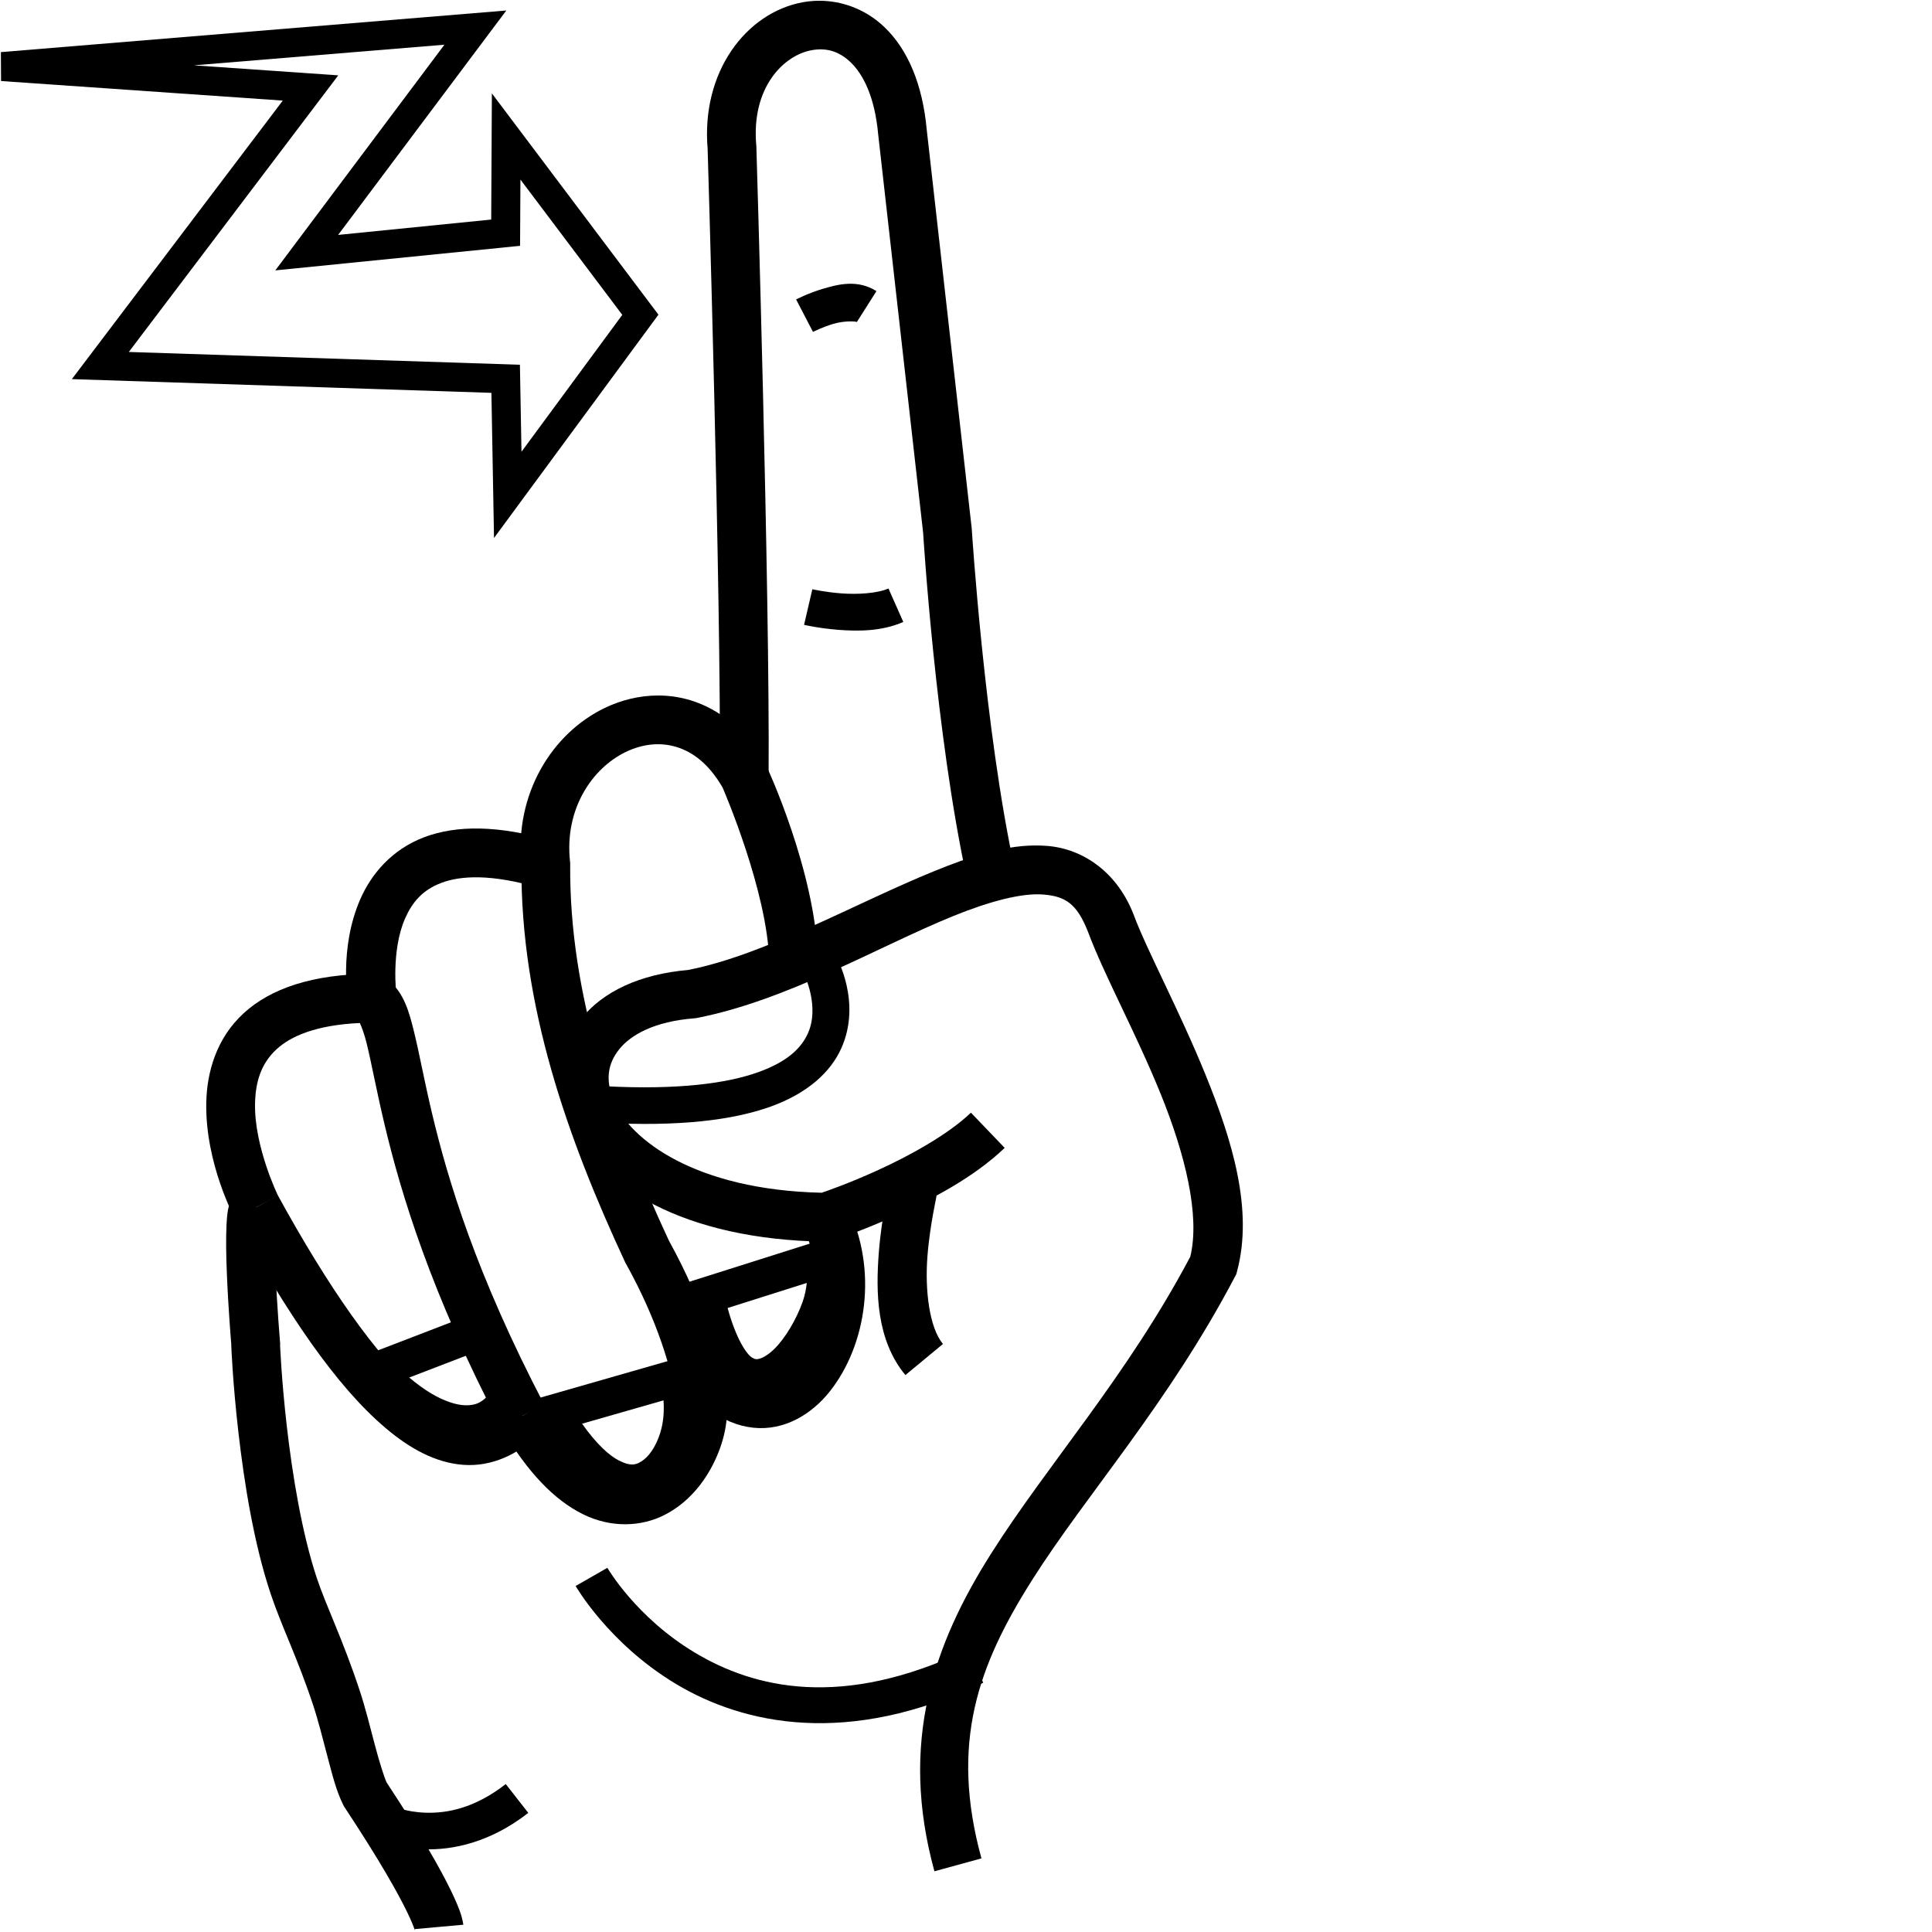 <?xml version="1.0" encoding="UTF-8" standalone="no"?>
<!-- Created with Inkscape (http://www.inkscape.org/) -->

<svg
   xmlns:dc="http://purl.org/dc/elements/1.1/"
   xmlns:cc="http://creativecommons.org/ns#"
   xmlns:rdf="http://www.w3.org/1999/02/22-rdf-syntax-ns#"
   xmlns:svg="http://www.w3.org/2000/svg"
   xmlns="http://www.w3.org/2000/svg"
   xmlns:sodipodi="http://sodipodi.sourceforge.net/DTD/sodipodi-0.dtd"
   xmlns:inkscape="http://www.inkscape.org/namespaces/inkscape"
   version="1.1"
   id="svg11469"
   width="1000"
   height="1000"
   viewBox="0 0 1000 1000"
   sodipodi:docname="Z.svg"
   inkscape:version="0.92.4 (5da689c313, 2019-01-14)">
  <defs
     id="defs11473">
    <clipPath
       clipPathUnits="userSpaceOnUse"
       id="clipPath11481">
      <rect
         style="opacity:1;fill:#00000a;fill-opacity:0.047;stroke:#000000;stroke-width:10;stroke-miterlimit:4;stroke-dasharray:none;stroke-opacity:1"
         id="rect11483"
         width="990"
         height="990"
         x="5"
         y="5"
         transform="rotate(-90)" />
    </clipPath>
  </defs>
  <sodipodi:namedview
     pagecolor="#ffffff"
     bordercolor="#666666"
     borderopacity="1"
     objecttolerance="10"
     gridtolerance="10"
     guidetolerance="10"
     inkscape:pageopacity="0"
     inkscape:pageshadow="2"
     inkscape:window-width="1366"
     inkscape:window-height="715"
     id="namedview11471"
     showgrid="false"
     inkscape:zoom="0.38628982"
     inkscape:cx="593.32405"
     inkscape:cy="453.27808"
     inkscape:window-x="-8"
     inkscape:window-y="-8"
     inkscape:window-maximized="1"
     inkscape:current-layer="svg11469" />
  <path
     style="color:#000000;font-style:normal;font-variant:normal;font-weight:normal;font-stretch:normal;font-size:medium;line-height:normal;font-family:sans-serif;font-variant-ligatures:normal;font-variant-position:normal;font-variant-caps:normal;font-variant-numeric:normal;font-variant-alternates:normal;font-feature-settings:normal;text-indent:0;text-align:start;text-decoration:none;text-decoration-line:none;text-decoration-style:solid;text-decoration-color:#000000;letter-spacing:normal;word-spacing:normal;text-transform:none;writing-mode:lr-tb;direction:ltr;text-orientation:mixed;dominant-baseline:auto;baseline-shift:baseline;text-anchor:start;white-space:normal;shape-padding:0;clip-rule:nonzero;display:inline;overflow:visible;visibility:visible;opacity:1;isolation:auto;mix-blend-mode:normal;color-interpolation:sRGB;color-interpolation-filters:linearRGB;solid-color:#000000;solid-opacity:1;vector-effect:none;fill:#000000;fill-opacity:1;fill-rule:nonzero;stroke:none;stroke-width:25.246;stroke-linecap:butt;stroke-linejoin:miter;stroke-miterlimit:4;stroke-dasharray:none;stroke-dashoffset:0;stroke-opacity:1;color-rendering:auto;image-rendering:auto;shape-rendering:auto;text-rendering:auto;enable-background:accumulate"
     d="m 134.547,612.283 c -1.556,-0.265 -3.262,-0.302 -4.934,0.043 -3.344,0.689 -5.848,2.597 -7.281,4.164 -2.867,3.134 -3.19,5.188 -3.682,6.963 -0.983,3.55 -1.186,6.549 -1.385,10.188 -0.398,7.276 -0.213,16.361 0.158,25.572 0.723,17.931 2.197,35.5 2.277,36.453 2.2e-4,0.015 -2.3e-4,0.036 0,0.051 0.005,0.296 0.013,0.584 0.025,0.936 0.024,0.703 0.062,1.626 0.119,2.789 0.114,2.326 0.301,5.596 0.58,9.643 0.559,8.093 1.488,19.28 2.949,32.041 2.922,25.523 7.861,57.206 16.637,83.57 5.758,17.299 13.796,32.867 22.166,58.154 2.493,7.532 4.982,17.451 7.439,26.766 2.457,9.315 4.519,17.635 8.119,24.734 l 0.328,0.645 0.398,0.604 c 18.365,27.807 27.672,44.593 32.236,54 2.282,4.704 3.375,7.56 3.838,8.941 0.463,1.382 0.156,-0.041 0.156,-0.041 l 25.143,-2.275 c 0,0 -0.45,-2.982 -1.359,-5.699 -0.91,-2.717 -2.42,-6.498 -5.062,-11.945 -5.219,-10.758 -14.943,-28.122 -33.26,-55.922 -1.238,-2.555 -3.778,-10.583 -6.125,-19.48 -2.392,-9.067 -4.915,-19.286 -7.885,-28.26 -8.897,-26.881 -17.275,-43.46 -22.18,-58.195 -7.729,-23.22 -12.69,-53.855 -15.508,-78.467 -1.409,-12.306 -2.309,-23.141 -2.846,-30.908 -0.268,-3.884 -0.446,-7.005 -0.551,-9.139 -0.045,-0.928 -0.071,-1.575 -0.09,-2.092 l 0.065,-0.395 -0.131,-1.561 c 0,0 -1.542,-18.302 -2.254,-35.965 -0.356,-8.831 -0.482,-17.572 -0.176,-23.176 0.153,-2.802 0.556,-5.006 0.508,-4.832 -0.024,0.087 0.203,0.911 -2.023,3.344 -1.113,1.217 -3.274,2.906 -6.25,3.52 -2.976,0.613 -6.063,-0.162 -7.797,-1.066 l 11.674,-22.385 c -1.075,-0.561 -2.483,-1.052 -4.039,-1.316 z"
     id="path6851"
     inkscape:connector-curvature="0" />
  <path
     style="color:#000000;font-style:normal;font-variant:normal;font-weight:normal;font-stretch:normal;font-size:medium;line-height:normal;font-family:sans-serif;font-variant-ligatures:normal;font-variant-position:normal;font-variant-caps:normal;font-variant-numeric:normal;font-variant-alternates:normal;font-feature-settings:normal;text-indent:0;text-align:start;text-decoration:none;text-decoration-line:none;text-decoration-style:solid;text-decoration-color:#000000;letter-spacing:normal;word-spacing:normal;text-transform:none;writing-mode:lr-tb;direction:ltr;text-orientation:mixed;dominant-baseline:auto;baseline-shift:baseline;text-anchor:start;white-space:normal;shape-padding:0;clip-rule:nonzero;display:inline;overflow:visible;visibility:visible;opacity:1;isolation:auto;mix-blend-mode:normal;color-interpolation:sRGB;color-interpolation-filters:linearRGB;solid-color:#000000;solid-opacity:1;vector-effect:none;fill:#000000;fill-opacity:1;fill-rule:nonzero;stroke:none;stroke-width:25.246;stroke-linecap:butt;stroke-linejoin:miter;stroke-miterlimit:4;stroke-dasharray:none;stroke-dashoffset:0;stroke-opacity:1;color-rendering:auto;image-rendering:auto;shape-rendering:auto;text-rendering:auto;enable-background:accumulate"
     d="m 197.252,504.002 -4.654,0.027 c -30.844,0.179 -52.541,7.579 -66.582,20.521 -14.041,12.942 -18.933,30.441 -19.248,46.17 -0.63,31.457 14.77,59.873 14.77,59.873 l 22.422,-11.602 c 0,0 -12.401,-25.32 -11.951,-47.766 0.225,-11.223 3.092,-20.716 11.117,-28.113 7.342,-6.768 20.372,-12.546 43.133,-13.609 1.035,2.26 2.31,5.603 3.609,10.893 2.353,9.58 4.882,23.535 9.125,41.424 8.485,35.777 23.999,87.414 60.291,156.838 l 22.373,-11.695 c -35.287,-67.501 -49.944,-116.58 -58.1,-150.969 -4.078,-17.194 -6.487,-30.685 -9.174,-41.621 -2.686,-10.936 -5.227,-20.328 -13.572,-27.369 z"
     id="path6853"
     inkscape:connector-curvature="0" />
  <path
     style="color:#000000;font-style:normal;font-variant:normal;font-weight:normal;font-stretch:normal;font-size:medium;line-height:normal;font-family:sans-serif;font-variant-ligatures:normal;font-variant-position:normal;font-variant-caps:normal;font-variant-numeric:normal;font-variant-alternates:normal;font-feature-settings:normal;text-indent:0;text-align:start;text-decoration:none;text-decoration-line:none;text-decoration-style:solid;text-decoration-color:#000000;letter-spacing:normal;word-spacing:normal;text-transform:none;writing-mode:lr-tb;direction:ltr;text-orientation:mixed;dominant-baseline:auto;baseline-shift:baseline;text-anchor:start;white-space:normal;shape-padding:0;clip-rule:nonzero;display:inline;overflow:visible;visibility:visible;opacity:1;isolation:auto;mix-blend-mode:normal;color-interpolation:sRGB;color-interpolation-filters:linearRGB;solid-color:#000000;solid-opacity:1;vector-effect:none;fill:#000000;fill-opacity:1;fill-rule:nonzero;stroke:none;stroke-width:25.246;stroke-linecap:butt;stroke-linejoin:miter;stroke-miterlimit:4;stroke-dasharray:none;stroke-dashoffset:0;stroke-opacity:1;color-rendering:auto;image-rendering:auto;shape-rendering:auto;text-rendering:auto;enable-background:accumulate"
     d="m 248.607,428.852 c -11.024,-0.251 -20.642,1.318 -29.033,4.482 -16.782,6.328 -27.411,19.137 -33.051,31.998 -11.28,25.723 -6.328,53.25 -6.328,53.25 l 24.949,-3.859 c 0,0 -2.802,-22.601 4.5,-39.252 3.651,-8.326 8.898,-14.766 18.836,-18.514 9.938,-3.747 25.812,-4.694 50.461,2.562 l 7.129,-24.219 c -14.011,-4.125 -26.439,-6.198 -37.463,-6.449 z"
     id="path6855"
     inkscape:connector-curvature="0" />
  <path
     style="color:#000000;font-style:normal;font-variant:normal;font-weight:normal;font-stretch:normal;font-size:medium;line-height:normal;font-family:sans-serif;font-variant-ligatures:normal;font-variant-position:normal;font-variant-caps:normal;font-variant-numeric:normal;font-variant-alternates:normal;font-feature-settings:normal;text-indent:0;text-align:start;text-decoration:none;text-decoration-line:none;text-decoration-style:solid;text-decoration-color:#000000;letter-spacing:normal;word-spacing:normal;text-transform:none;writing-mode:lr-tb;direction:ltr;text-orientation:mixed;dominant-baseline:auto;baseline-shift:baseline;text-anchor:start;white-space:normal;shape-padding:0;clip-rule:nonzero;display:inline;overflow:visible;visibility:visible;opacity:1;isolation:auto;mix-blend-mode:normal;color-interpolation:sRGB;color-interpolation-filters:linearRGB;solid-color:#000000;solid-opacity:1;vector-effect:none;fill:#000000;fill-opacity:1;fill-rule:nonzero;stroke:none;stroke-width:25.246;stroke-linecap:butt;stroke-linejoin:miter;stroke-miterlimit:4;stroke-dasharray:none;stroke-dashoffset:0;stroke-opacity:1;color-rendering:auto;image-rendering:auto;shape-rendering:auto;text-rendering:auto;enable-background:accumulate"
     d="m 340.287,359.992 c -9.516,0.055 -18.89,2.389 -27.414,6.512 -27.041,13.079 -46.692,44.242 -42.982,81.334 -0.478,72.84 23.953,141.509 53.51,205.119 l 0.191,0.412 0.221,0.398 c 17.306,31.162 23.298,54.662 26.852,71.547 l 24.703,-5.201 C 371.614,702.283 364.697,675.6 346.211,642.133 317.32,579.924 294.576,514.68 295.129,447.514 l 0.006,-0.748 -0.082,-0.744 c -3.021,-27.287 11.476,-48.406 28.812,-56.791 8.668,-4.193 17.74,-5.18 26.227,-2.607 8.385,2.542 16.718,8.602 23.887,20.936 0.835,1.927 23.174,53.744 24.182,90.02 l 25.236,-0.701 C 422.113,450.654 396.707,396.484 396.707,396.484 l -0.246,-0.543 -0.297,-0.518 c -9.836,-17.202 -23.656,-28.386 -38.746,-32.961 -5.659,-1.716 -11.421,-2.503 -17.131,-2.471 z"
     id="path6857"
     inkscape:connector-curvature="0" />
  <path
     style="color:#000000;font-style:normal;font-variant:normal;font-weight:normal;font-stretch:normal;font-size:medium;line-height:normal;font-family:sans-serif;font-variant-ligatures:normal;font-variant-position:normal;font-variant-caps:normal;font-variant-numeric:normal;font-variant-alternates:normal;font-feature-settings:normal;text-indent:0;text-align:start;text-decoration:none;text-decoration-line:none;text-decoration-style:solid;text-decoration-color:#000000;letter-spacing:normal;word-spacing:normal;text-transform:none;writing-mode:lr-tb;direction:ltr;text-orientation:mixed;dominant-baseline:auto;baseline-shift:baseline;text-anchor:start;white-space:normal;shape-padding:0;clip-rule:nonzero;display:inline;overflow:visible;visibility:visible;opacity:1;isolation:auto;mix-blend-mode:normal;color-interpolation:sRGB;color-interpolation-filters:linearRGB;solid-color:#000000;solid-opacity:1;vector-effect:none;fill:#000000;fill-opacity:1;fill-rule:nonzero;stroke:none;stroke-width:25.246;stroke-linecap:butt;stroke-linejoin:miter;stroke-miterlimit:4;stroke-dasharray:none;stroke-dashoffset:0;stroke-opacity:1;color-rendering:auto;image-rendering:auto;shape-rendering:auto;text-rendering:auto;enable-background:accumulate"
     d="m 535.305,437.615 c -16.517,0.22 -33.6,5.895 -51.596,13.217 -41.06,16.705 -87.595,43.391 -127.539,51.221 -24.882,2.166 -44.074,11.09 -55.451,25.369 -11.567,14.518 -13.638,34.151 -6.564,51.555 14.146,34.808 59.867,62.693 132.912,63.709 l 2.105,0.029 2.002,-0.656 c 0,0 14.714,-4.821 32.896,-13.045 18.182,-8.224 40.061,-19.639 55.953,-34.869 l -17.467,-18.227 c -11.836,11.342 -31.981,22.445 -48.891,30.094 -15.015,6.791 -25.811,10.483 -28.375,11.348 -65.229,-1.464 -99.424,-27.408 -107.748,-47.889 -4.208,-10.354 -3.068,-18.803 2.92,-26.318 5.988,-7.515 18.273,-14.478 38.873,-16.07 l 0.725,-0.057 0.713,-0.139 c 46.689,-9.078 94.092,-37.064 132.449,-52.67 19.179,-7.803 35.914,-12.154 46.949,-11.199 11.035,0.955 17.141,4.382 23.008,19.365 l -0.084,-0.221 c 8.151,22.03 24.823,52.37 37.674,84.055 12.634,31.15 20.499,62.925 15.33,84.236 -32.848,62.019 -73.571,107.046 -103.156,153.775 -29.823,47.105 -47.539,97.776 -29.287,164.342 l 24.346,-6.676 c -16.377,-59.727 -1.782,-99.851 26.271,-144.16 28.053,-44.309 70.334,-91.016 104.988,-156.994 l 0.652,-1.242 0.363,-1.355 c 8.579,-31.97 -2.544,-67.957 -16.113,-101.414 -13.569,-33.457 -30.62,-65.022 -37.393,-83.328 l -0.041,-0.111 -0.043,-0.109 c -8.382,-21.409 -25.639,-33.696 -44.338,-35.314 -2.337,-0.202 -4.685,-0.281 -7.045,-0.25 z"
     id="path6863"
     inkscape:connector-curvature="0" />
  <path
     style="color:#000000;font-style:normal;font-variant:normal;font-weight:normal;font-stretch:normal;font-size:medium;line-height:normal;font-family:sans-serif;font-variant-ligatures:normal;font-variant-position:normal;font-variant-caps:normal;font-variant-numeric:normal;font-variant-alternates:normal;font-feature-settings:normal;text-indent:0;text-align:start;text-decoration:none;text-decoration-line:none;text-decoration-style:solid;text-decoration-color:#000000;letter-spacing:normal;word-spacing:normal;text-transform:none;writing-mode:lr-tb;direction:ltr;text-orientation:mixed;dominant-baseline:auto;baseline-shift:baseline;text-anchor:start;white-space:normal;shape-padding:0;clip-rule:nonzero;display:inline;overflow:visible;visibility:visible;opacity:1;isolation:auto;mix-blend-mode:normal;color-interpolation:sRGB;color-interpolation-filters:linearRGB;solid-color:#000000;solid-opacity:1;vector-effect:none;fill:#000000;fill-opacity:1;fill-rule:nonzero;stroke:none;stroke-width:25.246;stroke-linecap:butt;stroke-linejoin:miter;stroke-miterlimit:4;stroke-dasharray:none;stroke-dashoffset:0;stroke-opacity:1;color-rendering:auto;image-rendering:auto;shape-rendering:auto;text-rendering:auto;enable-background:accumulate"
     d="m 143.816,618.723 -22.135,12.139 c 26.854,48.971 52.111,86.377 77.701,108.123 12.795,10.873 26.081,18.144 40.4,19.211 14.32,1.066 28.531,-5.107 39.719,-16.566 L 261.438,723.992 c -7.408,7.588 -13.079,9.526 -19.779,9.027 -6.701,-0.499 -15.573,-4.472 -25.928,-13.271 -20.71,-17.599 -45.717,-53.251 -71.914,-101.025 z"
     id="path6865"
     inkscape:connector-curvature="0" />
  <path
     style="color:#000000;font-style:normal;font-variant:normal;font-weight:normal;font-stretch:normal;font-size:medium;line-height:normal;font-family:sans-serif;font-variant-ligatures:normal;font-variant-position:normal;font-variant-caps:normal;font-variant-numeric:normal;font-variant-alternates:normal;font-feature-settings:normal;text-indent:0;text-align:start;text-decoration:none;text-decoration-line:none;text-decoration-style:solid;text-decoration-color:#000000;letter-spacing:normal;word-spacing:normal;text-transform:none;writing-mode:lr-tb;direction:ltr;text-orientation:mixed;dominant-baseline:auto;baseline-shift:baseline;text-anchor:start;white-space:normal;shape-padding:0;clip-rule:nonzero;display:inline;overflow:visible;visibility:visible;opacity:1;isolation:auto;mix-blend-mode:normal;color-interpolation:sRGB;color-interpolation-filters:linearRGB;solid-color:#000000;solid-opacity:1;vector-effect:none;fill:#000000;fill-opacity:1;fill-rule:nonzero;stroke:none;stroke-width:25.246;stroke-linecap:butt;stroke-linejoin:miter;stroke-miterlimit:4;stroke-dasharray:none;stroke-dashoffset:0;stroke-opacity:1;color-rendering:auto;image-rendering:auto;shape-rendering:auto;text-rendering:auto;enable-background:accumulate"
     d="m 375.391,720.221 -24.75,4.986 c 0.98,4.866 -0.073,12.89 -3.484,20.098 -3.411,7.208 -8.925,13.379 -14.609,16.309 -5.685,2.93 -11.218,3.68 -19.643,-0.496 -8.424,-4.176 -19.647,-14.442 -31.551,-34.701 l -21.766,12.789 c 13.471,22.926 27.353,37.219 42.104,44.531 14.75,7.312 30.46,6.482 42.42,0.318 11.96,-6.163 20.493,-16.598 25.865,-27.949 5.373,-11.351 7.84,-23.842 5.414,-35.885 z"
     id="path6867"
     inkscape:connector-curvature="0" />
  <path
     style="color:#000000;font-style:normal;font-variant:normal;font-weight:normal;font-stretch:normal;font-size:medium;line-height:normal;font-family:sans-serif;font-variant-ligatures:normal;font-variant-position:normal;font-variant-caps:normal;font-variant-numeric:normal;font-variant-alternates:normal;font-feature-settings:normal;text-indent:0;text-align:start;text-decoration:none;text-decoration-line:none;text-decoration-style:solid;text-decoration-color:#000000;letter-spacing:normal;word-spacing:normal;text-transform:none;writing-mode:lr-tb;direction:ltr;text-orientation:mixed;dominant-baseline:auto;baseline-shift:baseline;text-anchor:start;white-space:normal;shape-padding:0;clip-rule:nonzero;display:inline;overflow:visible;visibility:visible;opacity:1;isolation:auto;mix-blend-mode:normal;color-interpolation:sRGB;color-interpolation-filters:linearRGB;solid-color:#000000;solid-opacity:1;vector-effect:none;fill:#000000;fill-opacity:1;fill-rule:nonzero;stroke:none;stroke-width:25.246;stroke-linecap:butt;stroke-linejoin:miter;stroke-miterlimit:4;stroke-dasharray:none;stroke-dashoffset:0;stroke-opacity:1;color-rendering:auto;image-rendering:auto;shape-rendering:auto;text-rendering:auto;enable-background:accumulate"
     d="m 426.473,0.449 c -3.736,-0.188 -7.47,0.061 -11.113,0.74 -29.145,5.434 -52.67,36.012 -49.053,76.32 l -0.045,-0.746 c 0,0 6.993,230.813 6.322,324.836 l 25.246,0.18 C 398.511,306.221 391.496,75.998 391.496,75.998 l -0.012,-0.373 -0.033,-0.373 c -2.671,-29.769 13.968,-46.528 28.537,-49.244 7.285,-1.358 14.02,0.191 20.369,6.299 6.349,6.108 12.407,17.681 14.189,37.221 l 0.012,0.135 0.016,0.135 c 0,0 18.305,162.214 23.248,206.072 0.072,1.178 6.425,104.398 22.701,179.209 l 24.67,-5.367 C 509.577,377.93 502.99,273.906 502.99,273.906 l -0.019,-0.316 -0.037,-0.314 C 498.014,229.628 479.66,66.965 479.66,66.965 l 0.027,0.27 C 477.516,43.435 469.782,25.581 457.861,14.113 448.921,5.512 437.681,1.014 426.473,0.449 Z"
     id="path6869"
     inkscape:connector-curvature="0" />
  <path
     style="color:#000000;font-style:normal;font-variant:normal;font-weight:normal;font-stretch:normal;font-size:medium;line-height:normal;font-family:sans-serif;font-variant-ligatures:normal;font-variant-position:normal;font-variant-caps:normal;font-variant-numeric:normal;font-variant-alternates:normal;font-feature-settings:normal;text-indent:0;text-align:start;text-decoration:none;text-decoration-line:none;text-decoration-style:solid;text-decoration-color:#000000;letter-spacing:normal;word-spacing:normal;text-transform:none;writing-mode:lr-tb;direction:ltr;text-orientation:mixed;dominant-baseline:auto;baseline-shift:baseline;text-anchor:start;white-space:normal;shape-padding:0;clip-rule:nonzero;display:inline;overflow:visible;visibility:visible;opacity:1;isolation:auto;mix-blend-mode:normal;color-interpolation:sRGB;color-interpolation-filters:linearRGB;solid-color:#000000;solid-opacity:1;vector-effect:none;fill:#000000;fill-opacity:1;fill-rule:nonzero;stroke:none;stroke-width:18.934;stroke-linecap:butt;stroke-linejoin:miter;stroke-miterlimit:4;stroke-dasharray:none;stroke-dashoffset:0;stroke-opacity:1;color-rendering:auto;image-rendering:auto;shape-rendering:auto;text-rendering:auto;enable-background:accumulate"
     d="m 314.377,811.496 -16.428,9.414 c 0,0 17.011,29.789 51.996,50.74 34.985,20.951 88.97,32.759 158.988,-0.68 l -8.16,-17.086 C 435.596,885.012 390.235,873.708 359.674,855.406 329.113,837.104 314.377,811.496 314.377,811.496 Z"
     id="path6873"
     inkscape:connector-curvature="0" />
  <path
     style="color:#000000;font-style:normal;font-variant:normal;font-weight:normal;font-stretch:normal;font-size:medium;line-height:normal;font-family:sans-serif;font-variant-ligatures:normal;font-variant-position:normal;font-variant-caps:normal;font-variant-numeric:normal;font-variant-alternates:normal;font-feature-settings:normal;text-indent:0;text-align:start;text-decoration:none;text-decoration-line:none;text-decoration-style:solid;text-decoration-color:#000000;letter-spacing:normal;word-spacing:normal;text-transform:none;writing-mode:lr-tb;direction:ltr;text-orientation:mixed;dominant-baseline:auto;baseline-shift:baseline;text-anchor:start;white-space:normal;shape-padding:0;clip-rule:nonzero;display:inline;overflow:visible;visibility:visible;opacity:1;isolation:auto;mix-blend-mode:normal;color-interpolation:sRGB;color-interpolation-filters:linearRGB;solid-color:#000000;solid-opacity:1;vector-effect:none;fill:#000000;fill-opacity:1;fill-rule:nonzero;stroke:none;stroke-width:18.934;stroke-linecap:butt;stroke-linejoin:miter;stroke-miterlimit:4;stroke-dasharray:none;stroke-dashoffset:0;stroke-opacity:1;color-rendering:auto;image-rendering:auto;shape-rendering:auto;text-rendering:auto;enable-background:accumulate"
     d="m 261.775,923.42 c -16.321,12.751 -30.776,15.172 -41.406,14.83 -10.63,-0.342 -16.572,-3.359 -16.572,-3.359 l -8.371,16.984 c 0,0 9.997,4.84 24.334,5.301 14.337,0.461 33.877,-3.369 53.672,-18.834 z"
     id="path6875"
     inkscape:connector-curvature="0" />
  <path
     style="color:#000000;font-style:normal;font-variant:normal;font-weight:normal;font-stretch:normal;font-size:medium;line-height:normal;font-family:sans-serif;font-variant-ligatures:normal;font-variant-position:normal;font-variant-caps:normal;font-variant-numeric:normal;font-variant-alternates:normal;font-feature-settings:normal;text-indent:0;text-align:start;text-decoration:none;text-decoration-line:none;text-decoration-style:solid;text-decoration-color:#000000;letter-spacing:normal;word-spacing:normal;text-transform:none;writing-mode:lr-tb;direction:ltr;text-orientation:mixed;dominant-baseline:auto;baseline-shift:baseline;text-anchor:start;white-space:normal;shape-padding:0;clip-rule:nonzero;display:inline;overflow:visible;visibility:visible;opacity:1;isolation:auto;mix-blend-mode:normal;color-interpolation:sRGB;color-interpolation-filters:linearRGB;solid-color:#000000;solid-opacity:1;vector-effect:none;fill:#000000;fill-opacity:1;fill-rule:nonzero;stroke:none;stroke-width:18.934;stroke-linecap:butt;stroke-linejoin:miter;stroke-miterlimit:4;stroke-dasharray:none;stroke-dashoffset:0;stroke-opacity:1;color-rendering:auto;image-rendering:auto;shape-rendering:auto;text-rendering:auto;enable-background:accumulate"
     d="m 242.689,680.852 -64.715,24.889 9.219,10.23 c 0,0 11.412,12.876 26.943,21.916 7.766,4.52 16.774,8.338 26.76,8.422 9.986,0.084 20.773,-4.558 28.369,-14.451 l -15.02,-11.531 c -4.527,5.896 -8.242,7.09 -13.191,7.049 -4.949,-0.042 -11.309,-2.31 -17.395,-5.852 -4.414,-2.569 -8.338,-5.599 -11.846,-8.51 l 37.672,-14.49 z"
     id="path7424"
     inkscape:connector-curvature="0" />
  <path
     style="color:#000000;font-style:normal;font-variant:normal;font-weight:normal;font-stretch:normal;font-size:medium;line-height:normal;font-family:sans-serif;font-variant-ligatures:normal;font-variant-position:normal;font-variant-caps:normal;font-variant-numeric:normal;font-variant-alternates:normal;font-feature-settings:normal;text-indent:0;text-align:start;text-decoration:none;text-decoration-line:none;text-decoration-style:solid;text-decoration-color:#000000;letter-spacing:normal;word-spacing:normal;text-transform:none;writing-mode:lr-tb;direction:ltr;text-orientation:mixed;dominant-baseline:auto;baseline-shift:baseline;text-anchor:start;white-space:normal;shape-padding:0;clip-rule:nonzero;display:inline;overflow:visible;visibility:visible;opacity:1;isolation:auto;mix-blend-mode:normal;color-interpolation:sRGB;color-interpolation-filters:linearRGB;solid-color:#000000;solid-opacity:1;vector-effect:none;fill:#000000;fill-opacity:1;fill-rule:nonzero;stroke:none;stroke-width:18.934;stroke-linecap:butt;stroke-linejoin:miter;stroke-miterlimit:4;stroke-dasharray:none;stroke-dashoffset:0;stroke-opacity:1;color-rendering:auto;image-rendering:auto;shape-rendering:auto;text-rendering:auto;enable-background:accumulate"
     d="m 357.004,701.238 -84.852,24.328 6.1,10.506 c 11.158,19.219 22.012,30.94 33.537,36.775 11.525,5.835 24.271,4.284 32.848,-2.199 8.577,-6.483 13.666,-16.433 16.213,-27.178 2.547,-10.745 2.501,-22.542 -1.035,-33.512 z m -13.584,23.592 c 0.37,4.784 0.084,9.726 -0.994,14.273 -1.788,7.542 -5.55,13.675 -9.207,16.439 -3.657,2.764 -6.529,3.626 -12.877,0.412 -4.917,-2.49 -11.609,-8.461 -19.059,-19.045 z"
     id="path7426"
     inkscape:connector-curvature="0" />
  <path
     style="color:#000000;font-style:normal;font-variant:normal;font-weight:normal;font-stretch:normal;font-size:medium;line-height:normal;font-family:sans-serif;font-variant-ligatures:normal;font-variant-position:normal;font-variant-caps:normal;font-variant-numeric:normal;font-variant-alternates:normal;font-feature-settings:normal;text-indent:0;text-align:start;text-decoration:none;text-decoration-line:none;text-decoration-style:solid;text-decoration-color:#000000;letter-spacing:normal;word-spacing:normal;text-transform:none;writing-mode:lr-tb;direction:ltr;text-orientation:mixed;dominant-baseline:auto;baseline-shift:baseline;text-anchor:start;white-space:normal;shape-padding:0;clip-rule:nonzero;display:inline;overflow:visible;visibility:visible;opacity:1;isolation:auto;mix-blend-mode:normal;color-interpolation:sRGB;color-interpolation-filters:linearRGB;solid-color:#000000;solid-opacity:1;vector-effect:none;fill:#000000;fill-opacity:1;fill-rule:nonzero;stroke:none;stroke-width:18.934;stroke-linecap:butt;stroke-linejoin:miter;stroke-miterlimit:4;stroke-dasharray:none;stroke-dashoffset:0;stroke-opacity:1;color-rendering:auto;image-rendering:auto;shape-rendering:auto;text-rendering:auto;enable-background:accumulate"
     d="m 459.867,304.607 c -5.792,2.567 -16.043,3.165 -24.51,2.516 -8.467,-0.65 -14.887,-2.139 -14.887,-2.139 l -4.291,18.441 c 0,0 7.762,1.81 17.73,2.574 9.968,0.765 22.404,0.891 33.629,-4.084 z"
     id="path12193"
     inkscape:connector-curvature="0" />
  <path
     style="color:#000000;font-style:normal;font-variant:normal;font-weight:normal;font-stretch:normal;font-size:medium;line-height:normal;font-family:sans-serif;font-variant-ligatures:normal;font-variant-position:normal;font-variant-caps:normal;font-variant-numeric:normal;font-variant-alternates:normal;font-feature-settings:normal;text-indent:0;text-align:start;text-decoration:none;text-decoration-line:none;text-decoration-style:solid;text-decoration-color:#000000;letter-spacing:normal;word-spacing:normal;text-transform:none;writing-mode:lr-tb;direction:ltr;text-orientation:mixed;dominant-baseline:auto;baseline-shift:baseline;text-anchor:start;white-space:normal;shape-padding:0;clip-rule:nonzero;display:inline;overflow:visible;visibility:visible;opacity:1;isolation:auto;mix-blend-mode:normal;color-interpolation:sRGB;color-interpolation-filters:linearRGB;solid-color:#000000;solid-opacity:1;vector-effect:none;fill:#000000;fill-opacity:1;fill-rule:nonzero;stroke:none;stroke-width:18.934;stroke-linecap:butt;stroke-linejoin:miter;stroke-miterlimit:4;stroke-dasharray:none;stroke-dashoffset:0;stroke-opacity:1;color-rendering:auto;image-rendering:auto;shape-rendering:auto;text-rendering:auto;enable-background:accumulate"
     d="m 439.01,146.896 c -4.745,0.189 -9.234,1.443 -13.102,2.594 -7.735,2.301 -13.844,5.508 -13.844,5.508 l 8.74,16.797 c 0,0 4.764,-2.45 10.5,-4.156 5.736,-1.706 11.587,-1.352 12.199,-0.963 l 10.146,-15.986 c -4.893,-3.105 -9.895,-3.982 -14.641,-3.793 z"
     id="path12195"
     inkscape:connector-curvature="0" />
  <path
     style="color:#000000;font-style:normal;font-variant:normal;font-weight:normal;font-stretch:normal;font-size:medium;line-height:normal;font-family:sans-serif;font-variant-ligatures:normal;font-variant-position:normal;font-variant-caps:normal;font-variant-numeric:normal;font-variant-alternates:normal;font-feature-settings:normal;text-indent:0;text-align:start;text-decoration:none;text-decoration-line:none;text-decoration-style:solid;text-decoration-color:#000000;letter-spacing:normal;word-spacing:normal;text-transform:none;writing-mode:lr-tb;direction:ltr;text-orientation:mixed;dominant-baseline:auto;baseline-shift:baseline;text-anchor:start;white-space:normal;shape-padding:0;clip-rule:nonzero;display:inline;overflow:visible;visibility:visible;opacity:1;isolation:auto;mix-blend-mode:normal;color-interpolation:sRGB;color-interpolation-filters:linearRGB;solid-color:#000000;solid-opacity:1;vector-effect:none;fill:#000000;fill-opacity:1;fill-rule:nonzero;stroke:none;stroke-width:25.246;stroke-linecap:butt;stroke-linejoin:miter;stroke-miterlimit:4;stroke-dasharray:none;stroke-dashoffset:0;stroke-opacity:1;color-rendering:auto;image-rendering:auto;shape-rendering:auto;text-rendering:auto;enable-background:accumulate"
     d="m 481.496,605.807 -17.852,17.85 c -4.488,-4.488 -3.509,-6.549 -3.613,-7.615 -0.104,-1.066 -0.057,-1.48 -0.039,-1.785 0.035,-0.61 0.061,-0.641 0.053,-0.586 -0.017,0.111 -0.131,0.765 -0.297,1.619 -0.331,1.709 -0.869,4.37 -1.469,7.635 -1.199,6.529 -2.657,15.538 -3.422,25.58 -1.529,20.084 -1.367,44.952 13.764,63.234 l 19.449,-16.096 c -7.055,-8.524 -9.373,-27.73 -8.041,-45.221 0.666,-8.746 1.973,-16.901 3.082,-22.939 0.554,-3.019 1.053,-5.49 1.422,-7.396 0.184,-0.953 0.335,-1.727 0.471,-2.617 0.068,-0.445 0.142,-0.868 0.193,-1.76 0.026,-0.446 0.073,-0.973 -0.039,-2.123 -0.112,-1.15 0.851,-3.266 -3.662,-7.779 z"
     id="path6835"
     inkscape:connector-curvature="0" />
  <path
     style="color:#000000;font-style:normal;font-variant:normal;font-weight:normal;font-stretch:normal;font-size:medium;line-height:normal;font-family:sans-serif;font-variant-ligatures:normal;font-variant-position:normal;font-variant-caps:normal;font-variant-numeric:normal;font-variant-alternates:normal;font-feature-settings:normal;text-indent:0;text-align:start;text-decoration:none;text-decoration-line:none;text-decoration-style:solid;text-decoration-color:#000000;letter-spacing:normal;word-spacing:normal;text-transform:none;writing-mode:lr-tb;direction:ltr;text-orientation:mixed;dominant-baseline:auto;baseline-shift:baseline;text-anchor:start;white-space:normal;shape-padding:0;clip-rule:nonzero;display:inline;overflow:visible;visibility:visible;opacity:1;isolation:auto;mix-blend-mode:normal;color-interpolation:sRGB;color-interpolation-filters:linearRGB;solid-color:#000000;solid-opacity:1;vector-effect:none;fill:#000000;fill-opacity:1;fill-rule:nonzero;stroke:none;stroke-width:18.934;stroke-linecap:butt;stroke-linejoin:miter;stroke-miterlimit:4;stroke-dasharray:none;stroke-dashoffset:0;stroke-opacity:1;color-rendering:auto;image-rendering:auto;shape-rendering:auto;text-rendering:auto;enable-background:accumulate"
     d="m 432.861,495.289 -16.654,9.006 c 0,0 8.267,16.612 1.945,30.609 -3.161,6.999 -9.758,14.353 -25.756,20.076 -15.998,5.723 -41.267,9.247 -79.283,7.246 l -0.996,18.908 c 39.591,2.084 67.117,-1.336 86.656,-8.326 19.539,-6.99 31.218,-18.116 36.635,-30.111 10.834,-23.99 -2.547,-47.408 -2.547,-47.408 z"
     id="path7380"
     inkscape:connector-curvature="0" />
  <path
     style="color:#000000;font-style:normal;font-variant:normal;font-weight:normal;font-stretch:normal;font-size:medium;line-height:normal;font-family:sans-serif;font-variant-ligatures:normal;font-variant-position:normal;font-variant-caps:normal;font-variant-numeric:normal;font-variant-alternates:normal;font-feature-settings:normal;text-indent:0;text-align:start;text-decoration:none;text-decoration-line:none;text-decoration-style:solid;text-decoration-color:#000000;letter-spacing:normal;word-spacing:normal;text-transform:none;writing-mode:lr-tb;direction:ltr;text-orientation:mixed;dominant-baseline:auto;baseline-shift:baseline;text-anchor:start;white-space:normal;shape-padding:0;clip-rule:nonzero;display:inline;overflow:visible;visibility:visible;opacity:1;isolation:auto;mix-blend-mode:normal;color-interpolation:sRGB;color-interpolation-filters:linearRGB;solid-color:#000000;solid-opacity:1;vector-effect:none;fill:#000000;fill-opacity:1;fill-rule:nonzero;stroke:none;stroke-width:25.246;stroke-linecap:butt;stroke-linejoin:miter;stroke-miterlimit:4;stroke-dasharray:none;stroke-dashoffset:0;stroke-opacity:1;color-rendering:auto;image-rendering:auto;shape-rendering:auto;text-rendering:auto;enable-background:accumulate"
     d="m 438.576,624.508 -22.668,11.111 c 11.099,22.644 5.463,54.11 -6.125,68.822 -5.794,7.356 -11.368,10.064 -17.234,9.438 -5.866,-0.627 -14.988,-5.454 -25.537,-21.428 l -21.066,13.912 c 12.976,19.65 27.861,30.901 43.922,32.617 16.061,1.717 30.334,-6.965 39.748,-18.918 18.828,-23.906 25.048,-62.736 8.961,-95.555 z"
     id="path7391"
     inkscape:connector-curvature="0" />
  <path
     style="color:#000000;font-style:normal;font-variant:normal;font-weight:normal;font-stretch:normal;font-size:medium;line-height:normal;font-family:sans-serif;font-variant-ligatures:normal;font-variant-position:normal;font-variant-caps:normal;font-variant-numeric:normal;font-variant-alternates:normal;font-feature-settings:normal;text-indent:0;text-align:start;text-decoration:none;text-decoration-line:none;text-decoration-style:solid;text-decoration-color:#000000;letter-spacing:normal;word-spacing:normal;text-transform:none;writing-mode:lr-tb;direction:ltr;text-orientation:mixed;dominant-baseline:auto;baseline-shift:baseline;text-anchor:start;white-space:normal;shape-padding:0;clip-rule:nonzero;display:inline;overflow:visible;visibility:visible;opacity:1;isolation:auto;mix-blend-mode:normal;color-interpolation:sRGB;color-interpolation-filters:linearRGB;solid-color:#000000;solid-opacity:1;vector-effect:none;fill:#000000;fill-opacity:1;fill-rule:nonzero;stroke:none;stroke-width:18.934;stroke-linecap:butt;stroke-linejoin:miter;stroke-miterlimit:4;stroke-dasharray:none;stroke-dashoffset:0;stroke-opacity:1;color-rendering:auto;image-rendering:auto;shape-rendering:auto;text-rendering:auto;enable-background:accumulate"
     d="m 430.812,640 -76.633,24.268 1.723,8.361 c 5.139,24.939 12.092,39.654 24.004,46.525 5.956,3.436 13.104,3.915 19.025,2.125 5.921,-1.79 10.827,-5.336 15.135,-9.568 8.615,-8.464 15.139,-20.04 19.209,-31.539 4.07,-11.499 6.911,-22.708 1.252,-33.252 z m -13.215,24.047 c -0.341,2.936 -0.915,6.255 -2.172,9.807 -3.204,9.053 -8.983,18.804 -14.629,24.352 -2.823,2.774 -5.539,4.404 -7.344,4.949 -1.805,0.546 -2.488,0.52 -4.086,-0.402 -2.747,-1.585 -8.266,-9.337 -12.752,-25.727 z"
     id="path7430"
     inkscape:connector-curvature="0" />
  <path
     style="color:#000000;font-style:normal;font-variant:normal;font-weight:normal;font-stretch:normal;font-size:medium;line-height:normal;font-family:sans-serif;font-variant-ligatures:normal;font-variant-position:normal;font-variant-caps:normal;font-variant-numeric:normal;font-variant-alternates:normal;font-feature-settings:normal;text-indent:0;text-align:start;text-decoration:none;text-decoration-line:none;text-decoration-style:solid;text-decoration-color:#000000;letter-spacing:normal;word-spacing:normal;text-transform:none;writing-mode:lr-tb;direction:ltr;text-orientation:mixed;dominant-baseline:auto;baseline-shift:baseline;text-anchor:start;white-space:normal;shape-padding:0;clip-rule:nonzero;display:inline;overflow:visible;visibility:visible;opacity:1;isolation:auto;mix-blend-mode:normal;color-interpolation:sRGB;color-interpolation-filters:linearRGB;solid-color:#000000;solid-opacity:1;vector-effect:none;fill:#000000;fill-opacity:1;fill-rule:nonzero;stroke:none;stroke-width:15.015;stroke-linecap:butt;stroke-linejoin:miter;stroke-miterlimit:4;stroke-dasharray:none;stroke-dashoffset:0;stroke-opacity:1;color-rendering:auto;image-rendering:auto;shape-rendering:auto;text-rendering:auto;enable-background:accumulate"
     d="M 262.064,5.438 0.451,26.975 0.547,41.947 146.365,52.061 37.193,196.234 l 217.158,7.102 1.35,75.125 85.107,-115.59 -86.213,-114.531 -0.35,65.307 -79.229,7.949 z M 230.035,23.141 142.502,139.949 269.188,127.238 269.373,92.938 322.09,162.971 269.918,233.828 269.107,188.797 66.674,182.176 175.09,39.002 100.344,33.816 Z"
     id="path7403"
     inkscape:connector-curvature="0" />
</svg>
